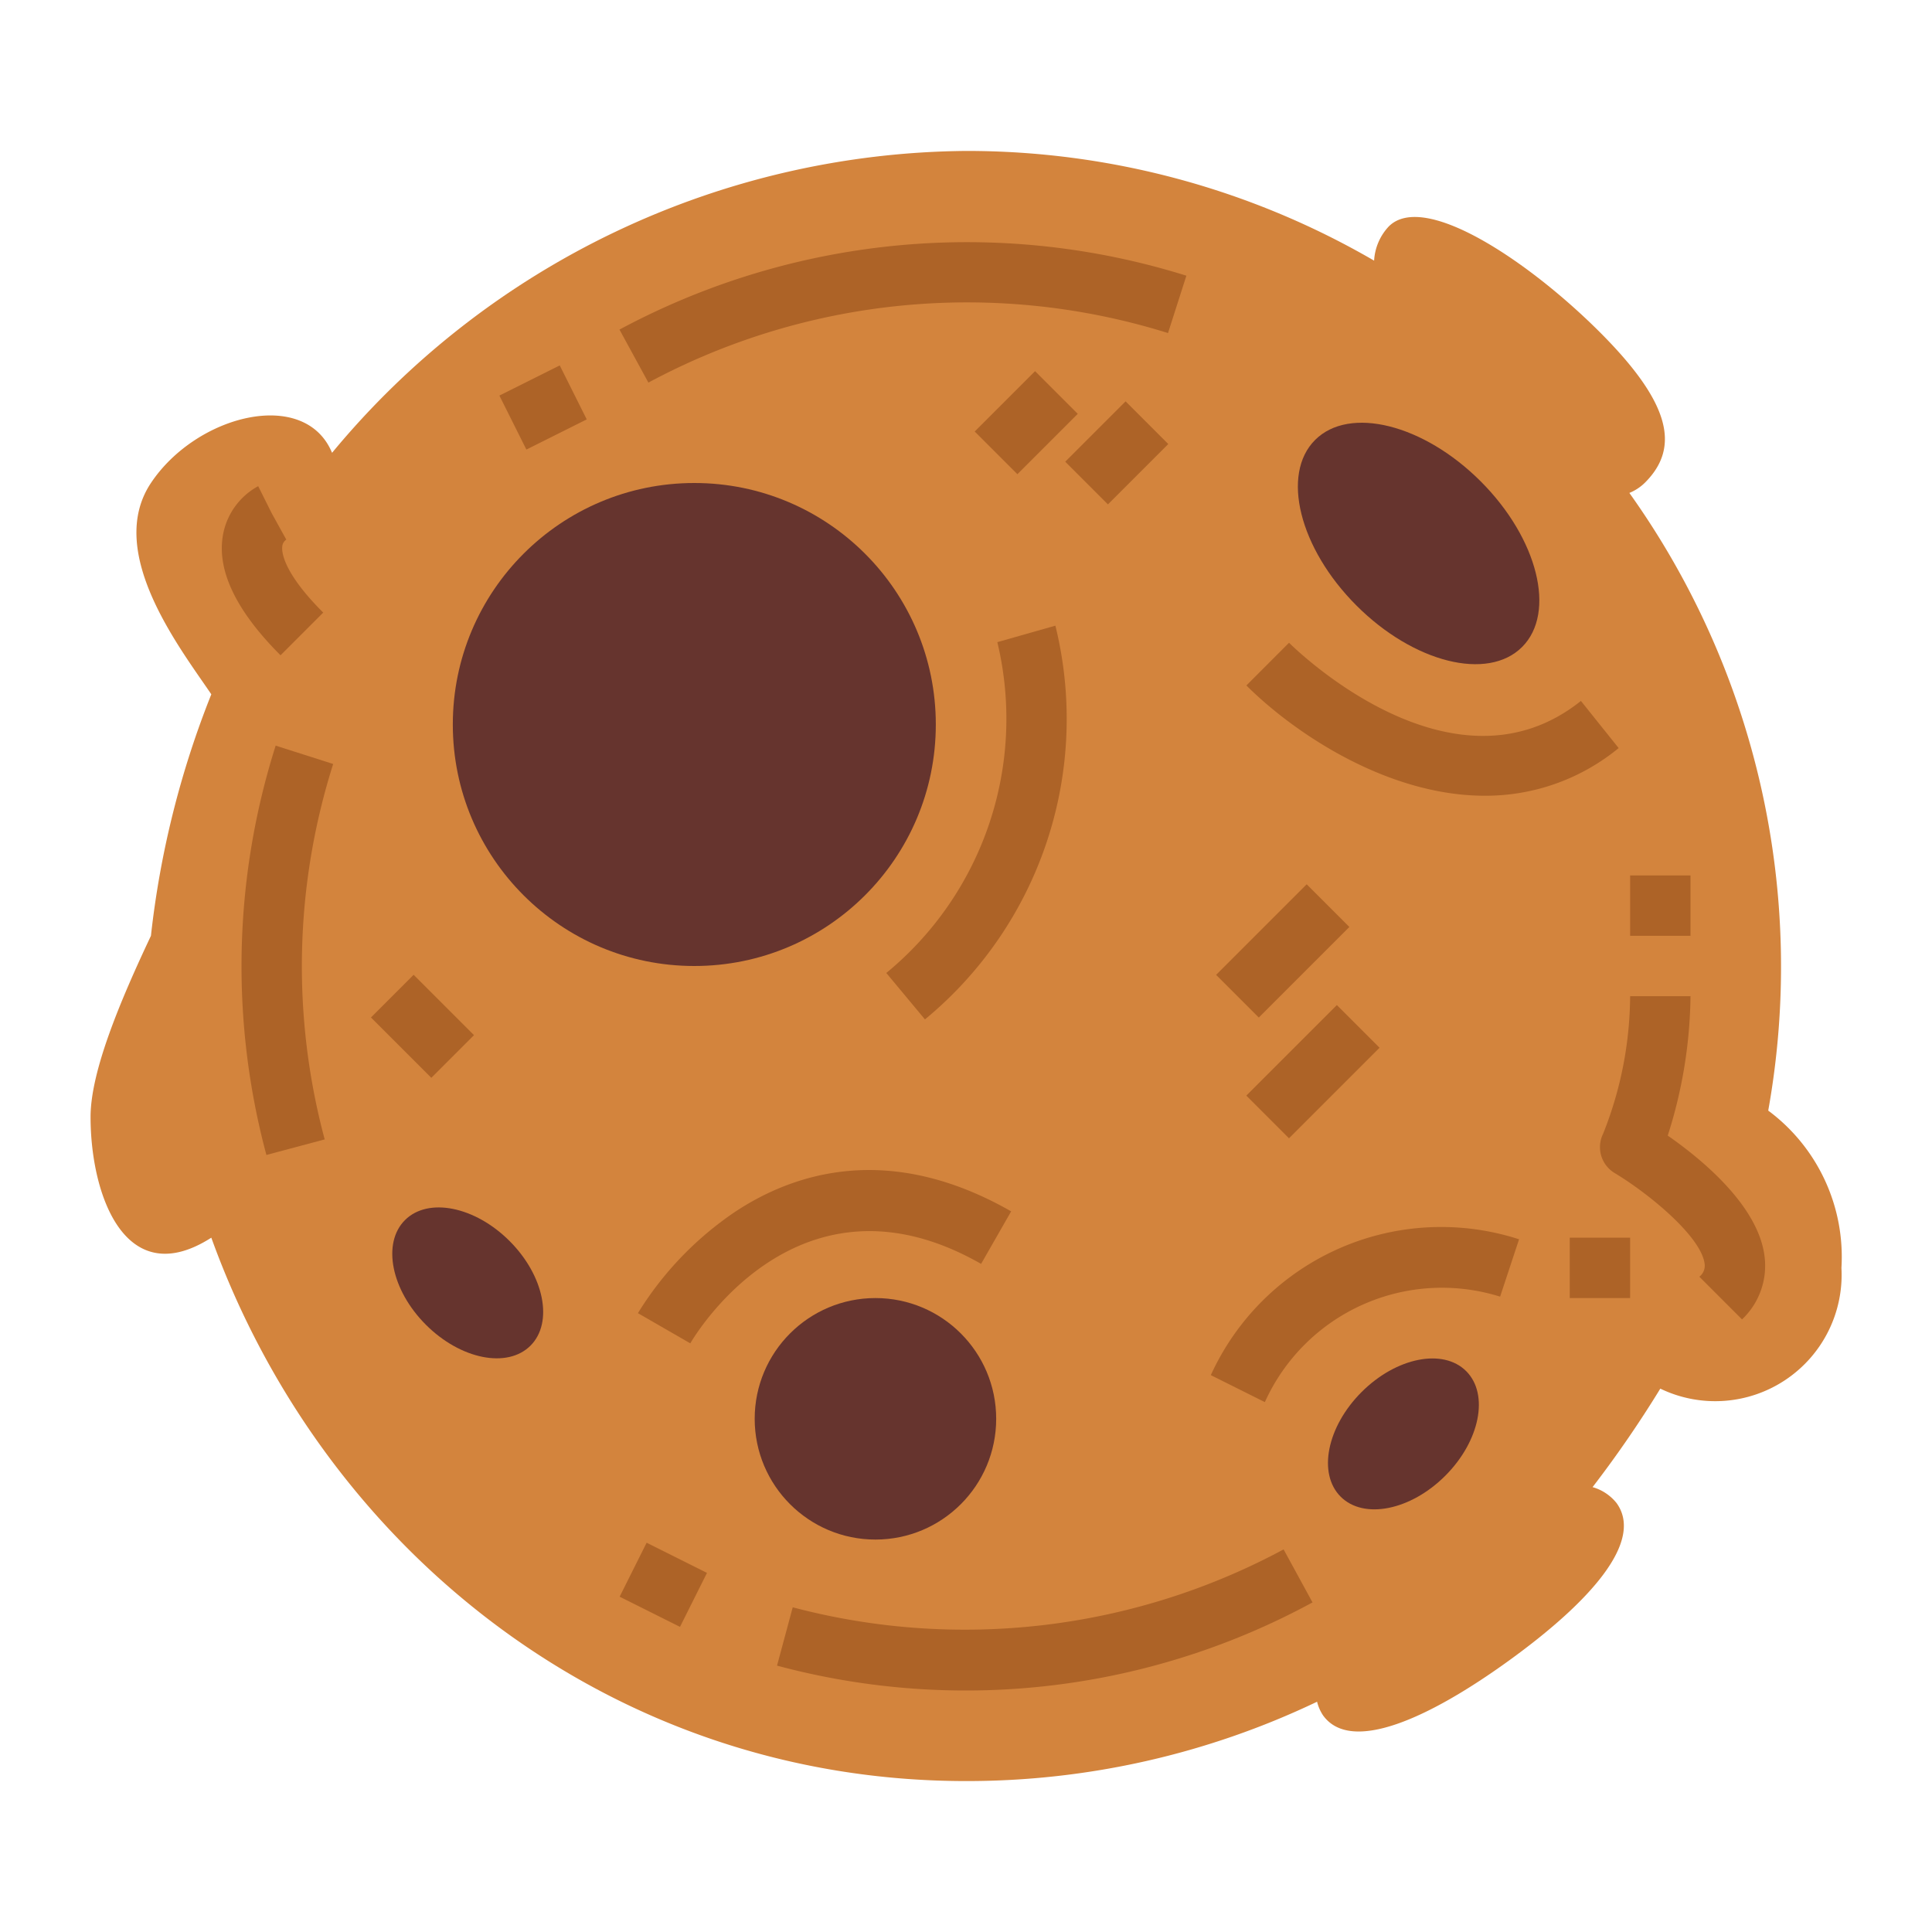 <svg height="512" viewBox="0 0 64 64" width="512" xmlns="http://www.w3.org/2000/svg"><g id="flat"><path d="m58.575 36.79a27.021 27.021 0 0 0 -4.6-20.461 1.58 1.58 0 0 0 .518-.342c1.172-1.172.845-2.644-1.5-4.987s-5.816-4.67-6.987-3.5a1.8 1.8 0 0 0 -.487 1.134 26.867 26.867 0 0 0 -13.519-3.634 27.552 27.552 0 0 0 -21 10c-.9-2.169-4.49-1.266-6 1-1.527 2.291.983 5.494 2 7a30.63 30.63 0 0 0 -2 8c-1.01 2.139-2 4.485-2 6 0 2.613 1.162 5.815 4 4 3.753 10.4 13.306 18 25 18a26.9 26.9 0 0 0 11.63-2.628 1.414 1.414 0 0 0 .2.455c.916 1.265 3.484.116 6.168-1.827s4.468-3.945 3.552-5.21a1.563 1.563 0 0 0 -.794-.527 37.515 37.515 0 0 0 2.244-3.263 4.187 4.187 0 0 0 6-4 6.035 6.035 0 0 0 -2.425-5.21z" fill="#d3843d"/><path d="m9.293 21.707c-1.458-1.458-2.1-2.784-1.914-3.942a2.3 2.3 0 0 1 1.174-1.66l.894 1.79-.447-.895.484.875a.307.307 0 0 0 -.134.232c-.019.176.022.851 1.357 2.186z" fill="#ad6327"/><path d="m57.707 43.707-1.414-1.414a.46.46 0 0 0 .175-.427c-.111-.9-1.845-2.326-2.983-3.009a1 1 0 0 1 -.38-1.3 12.442 12.442 0 0 0 .895-4.557h2a15.627 15.627 0 0 1 -.754 4.618c1.123.781 3 2.321 3.207 4a2.446 2.446 0 0 1 -.746 2.089z" fill="#ad6327"/><circle cx="23" cy="24" fill="#66342e" r="8"/><ellipse cx="15.5" cy="42.5" fill="#66342e" rx="1.961" ry="2.941" transform="matrix(.707 -.707 .707 .707 -25.512 23.408)"/><circle cx="29" cy="47" fill="#66342e" r="4"/><ellipse cx="46.5" cy="47.5" fill="#66342e" rx="2.941" ry="1.961" transform="matrix(.707 -.707 .707 .707 -19.968 46.793)"/><ellipse cx="47" cy="18" fill="#66342e" rx="2.91" ry="4.85" transform="matrix(.707 -.707 .707 .707 1.038 38.506)"/><g fill="#ad6327"><path d="m21.479 12.674-.958-1.756a24.328 24.328 0 0 1 18.779-1.785l-.608 1.9a22.307 22.307 0 0 0 -17.213 1.641z"/><path d="m8.825 38.26a24.145 24.145 0 0 1 .307-13.56l1.905.608a22.151 22.151 0 0 0 -.281 12.436z"/><path d="m32 56a24.1 24.1 0 0 1 -6.26-.824l.52-1.932a22.292 22.292 0 0 0 16.261-1.918l.958 1.756a24.037 24.037 0 0 1 -11.479 2.918z"/><path d="m16.882 12.5h2.236v2h-2.236z" transform="matrix(.894 -.447 .447 .894 -4.137 9.475)"/><path d="m21 51.382h2v2.236h-2z" transform="matrix(.447 -.894 .894 .447 -34.796 48.699)"/><path d="m54 29h2v2h-2z"/><path d="m52 41h2v2h-2z"/><path d="m30.64 33.769-1.28-1.538a10.9 10.9 0 0 0 3.678-10.959l1.923-.546a12.9 12.9 0 0 1 -4.321 13.043z"/><path d="m22.867 44.5-1.735-1a11.016 11.016 0 0 1 3.188-3.336c1.945-1.3 5.117-2.356 9.176-.036l-.996 1.74c-6.025-3.443-9.488 2.382-9.633 2.632z"/><path d="m49.188 26.36c-3.237 0-6.324-2.083-7.9-3.653l1.413-1.415c.22.219 5.431 5.315 9.669 1.927l1.25 1.562a6.943 6.943 0 0 1 -4.432 1.579z"/><path d="m41.9 46.447-1.79-.894a8.385 8.385 0 0 1 10.211-4.5l-.628 1.9a6.438 6.438 0 0 0 -7.793 3.494z"/><path d="m40.379 30.5h4.243v2h-4.243z" transform="matrix(.707 -.707 .707 .707 -9.826 39.278)"/><path d="m41.379 34.5h4.243v2h-4.243z" transform="matrix(.707 -.707 .707 .707 -12.361 41.157)"/><path d="m13 32.586h2v2.828h-2z" transform="matrix(.707 -.707 .707 .707 -19.941 19.858)"/><path d="m32.586 13h2.828v2h-2.828z" transform="matrix(.707 -.707 .707 .707 .059 28.142)"/><path d="m35.586 14h2.828v2h-2.828z" transform="matrix(.707 -.707 .707 .707 .23 30.556)"/></g></g></svg>